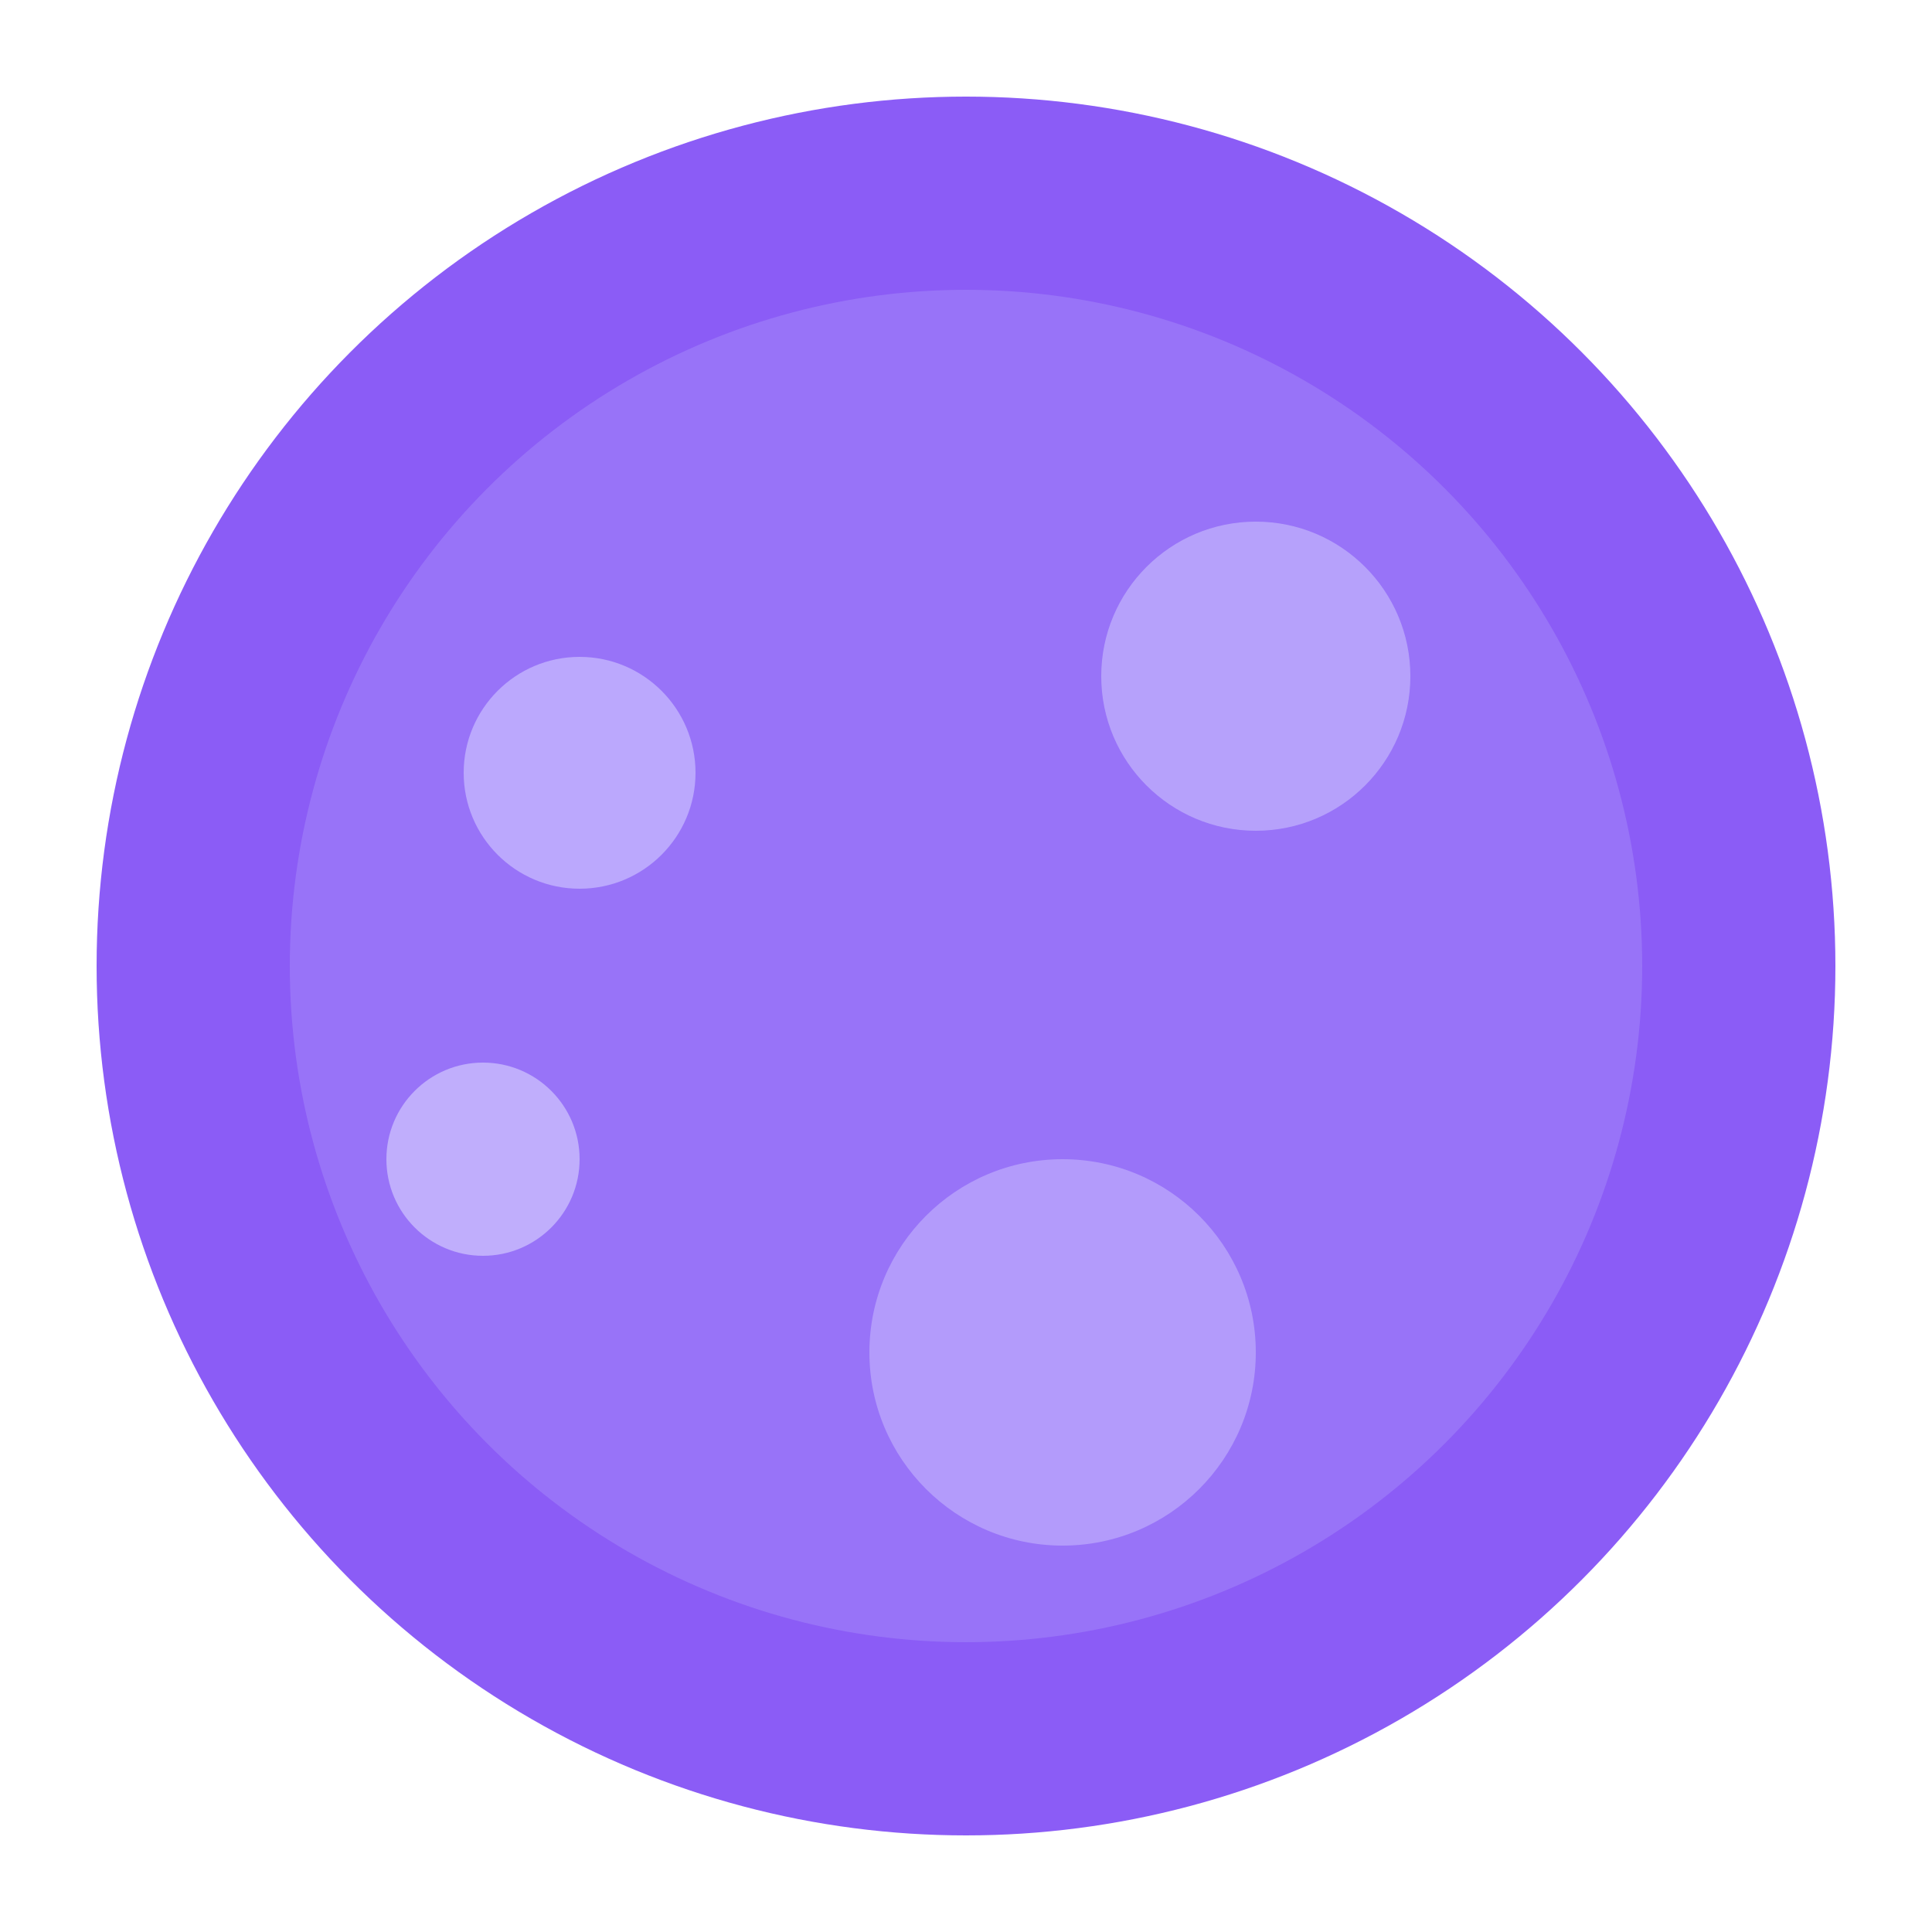 <svg xmlns="http://www.w3.org/2000/svg" width="100" height="100" viewBox="0 0 100 100">
  <circle cx="50" cy="50" r="45" fill="#8B5CF6" />
  <circle cx="50" cy="50" r="35" fill="#A78BFA" opacity="0.5" />
  <circle cx="30" cy="40" r="6" fill="#C4B5FD" opacity="0.8" />
  <circle cx="65" cy="35" r="8" fill="#C4B5FD" opacity="0.7" />
  <circle cx="55" cy="70" r="10" fill="#C4B5FD" opacity="0.6" />
  <circle cx="25" cy="60" r="5" fill="#C4B5FD" opacity="0.9" />
</svg>
